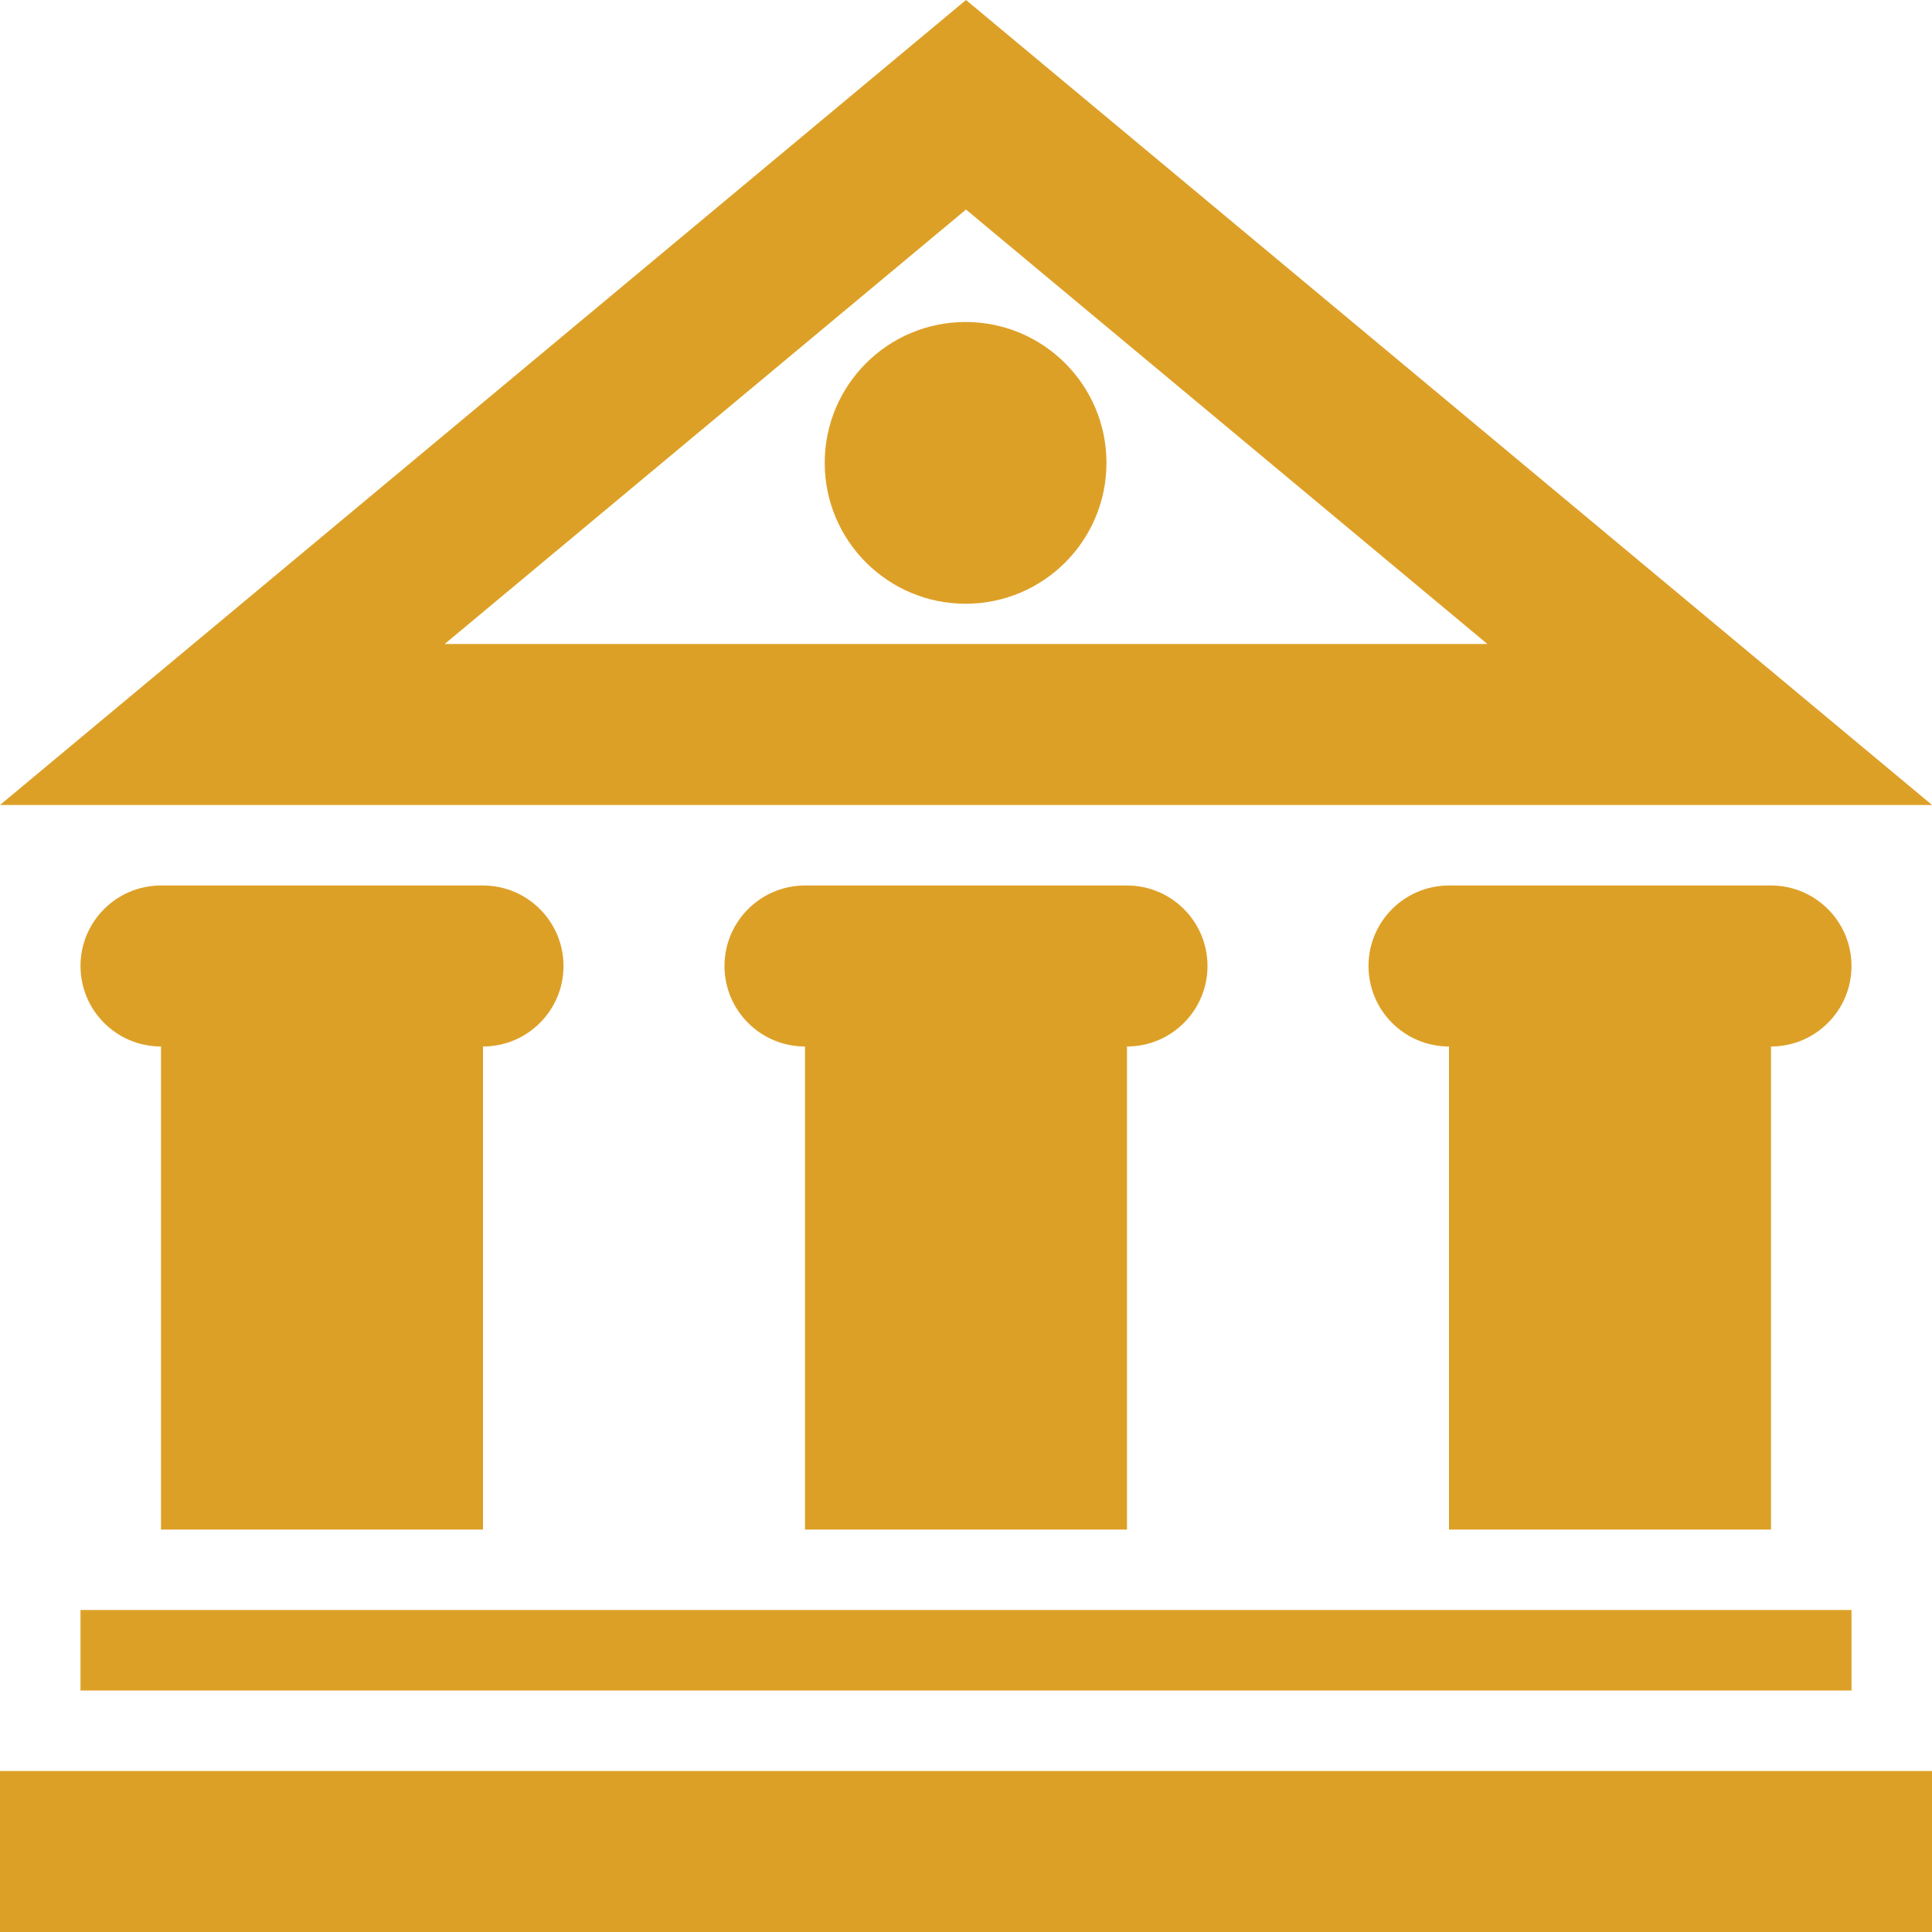 <svg width="24" height="24" xmlns="http://www.w3.org/2000/svg" fill-rule="evenodd" clip-rule="evenodd"><path fill="#dda027" d="M24 24h-24v-2h24v2zm-1-3h-22v-1h22v1zm-17-1.999h-4v-6.001c-.552 0-1-.448-1-1s.448-1 1-1h4c.552 0 1 .448 1 1s-.448 1-1 1v6.001zm8 0h-4v-6.001c-.552 0-1-.448-1-1s.448-1 1-1h4c.552 0 1 .448 1 1s-.448 1-1 1v6.001zm8 0h-4v-6.001c-.552 0-1-.448-1-1s.448-1 1-1h4c.552 0 1 .448 1 1s-.448 1-1 1v6.001zm2.001-9.001h-24.001l12-10 12.001 10zm-18.477-2h12.953l-6.477-5.397-6.476 5.397zm6.471-4c.966 0 1.75.784 1.75 1.75s-.784 1.75-1.75 1.75-1.75-.784-1.75-1.75.784-1.75 1.75-1.75z"/></svg>